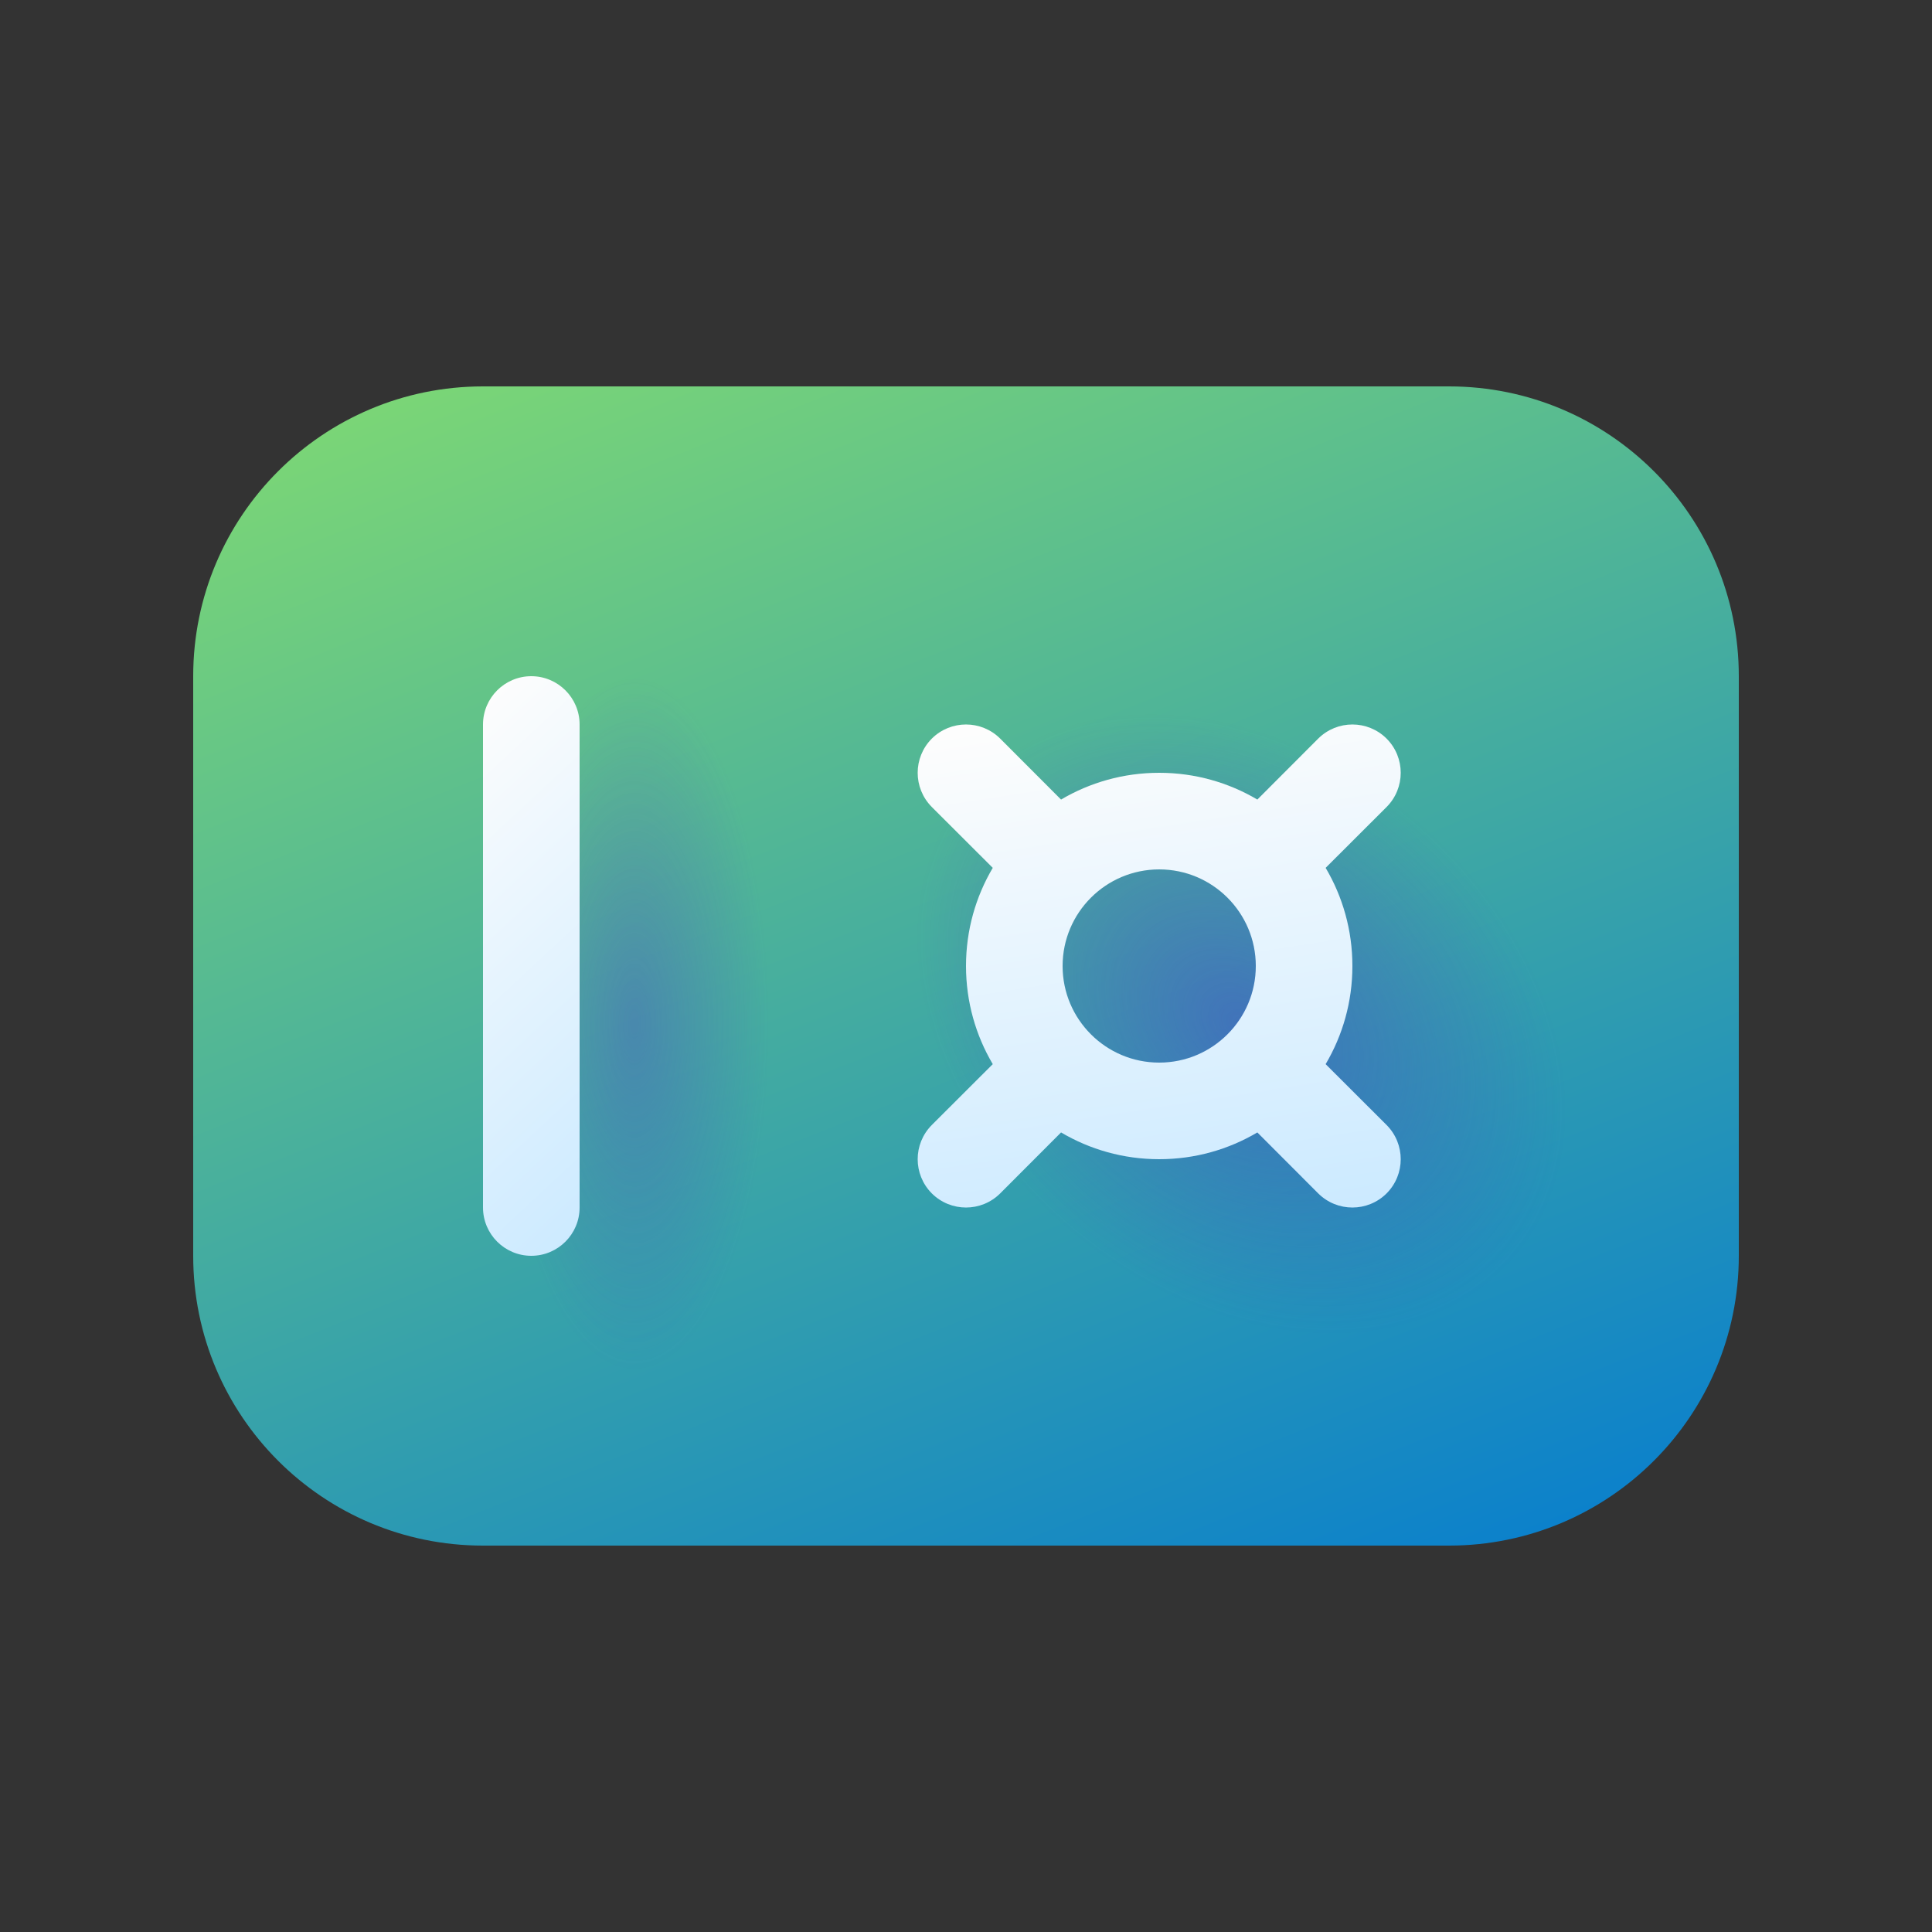 <svg width="20" height="20" viewBox="0 0 20 20" fill="none" xmlns="http://www.w3.org/2000/svg">
<rect x="0" y="0" width="20" height="20" fill="#333333" stroke="none"/>
<path d="M2 7C2 5.343 3.343 4 5 4H15C16.657 4 18 5.343 18 7V13C18 14.657 16.657 16 15 16H5C3.343 16 2 14.657 2 13V7Z" fill="url(#paint0_linear_378174_9700)"/>
<path d="M2 7C2 5.343 3.343 4 5 4H15C16.657 4 18 5.343 18 7V13C18 14.657 16.657 16 15 16H5C3.343 16 2 14.657 2 13V7Z" fill="url(#paint1_radial_378174_9700)" fill-opacity="0.5"/>
<path d="M2 7C2 5.343 3.343 4 5 4H15C16.657 4 18 5.343 18 7V13C18 14.657 16.657 16 15 16H5C3.343 16 2 14.657 2 13V7Z" fill="url(#paint2_radial_378174_9700)" fill-opacity="0.5"/>
<path fill-rule="evenodd" clip-rule="evenodd" d="M14.354 7.646C14.158 7.451 13.842 7.451 13.646 7.646L13.016 8.277C12.718 8.101 12.371 8 12 8C11.629 8 11.282 8.101 10.984 8.277L10.354 7.646C10.158 7.451 9.842 7.451 9.646 7.646C9.451 7.842 9.451 8.158 9.646 8.354L10.277 8.984C10.101 9.282 10 9.629 10 10C10 10.371 10.101 10.718 10.277 11.016L9.646 11.646C9.451 11.842 9.451 12.158 9.646 12.354C9.842 12.549 10.158 12.549 10.354 12.354L10.984 11.723C11.282 11.899 11.629 12 12 12C12.371 12 12.718 11.899 13.016 11.723L13.646 12.354C13.842 12.549 14.158 12.549 14.354 12.354C14.549 12.158 14.549 11.842 14.354 11.646L13.723 11.016C13.899 10.718 14 10.371 14 10C14 9.629 13.899 9.282 13.723 8.984L14.354 8.354C14.549 8.158 14.549 7.842 14.354 7.646ZM12 11C12.552 11 13 10.552 13 10C13 9.448 12.552 9 12 9C11.448 9 11 9.448 11 10C11 10.552 11.448 11 12 11Z" fill="url(#paint3_linear_378174_9700)"/>
<path fill-rule="evenodd" clip-rule="evenodd" d="M5.5 7C5.776 7 6 7.224 6 7.5V12.5C6 12.776 5.776 13 5.5 13C5.224 13 5 12.776 5 12.5V7.5C5 7.224 5.224 7 5.5 7Z" fill="url(#paint4_linear_378174_9700)"/>
<defs>
<linearGradient id="paint0_linear_378174_9700" x1="1.5" y1="3" x2="8.485" y2="20.581" gradientUnits="userSpaceOnUse">
<stop offset="0.005" stop-color="#88E06C"/>
<stop offset="1" stop-color="#0078D4"/>
</linearGradient>
<radialGradient id="paint1_radial_378174_9700" cx="0" cy="0" r="1" gradientUnits="userSpaceOnUse" gradientTransform="translate(12.857 10.6) rotate(40.03) scale(3.731 2.794)">
<stop stop-color="#4A43CB"/>
<stop offset="1" stop-color="#4A43CB" stop-opacity="0"/>
</radialGradient>
<radialGradient id="paint2_radial_378174_9700" cx="0" cy="0" r="1" gradientUnits="userSpaceOnUse" gradientTransform="translate(6.571 10.6) rotate(90) scale(3.6 1.393)">
<stop offset="0.024" stop-color="#4A43CB" stop-opacity="0.7"/>
<stop offset="1" stop-color="#4A43CB" stop-opacity="0"/>
</radialGradient>
<linearGradient id="paint3_linear_378174_9700" x1="9.937" y1="7.588" x2="10.769" y2="12.947" gradientUnits="userSpaceOnUse">
<stop stop-color="#FDFDFD"/>
<stop offset="1" stop-color="#CCEAFF"/>
</linearGradient>
<linearGradient id="paint4_linear_378174_9700" x1="5.087" y1="7.105" x2="8.372" y2="10.634" gradientUnits="userSpaceOnUse">
<stop stop-color="#FDFDFD"/>
<stop offset="1" stop-color="#CCEAFF"/>
</linearGradient>
</defs>
</svg>
